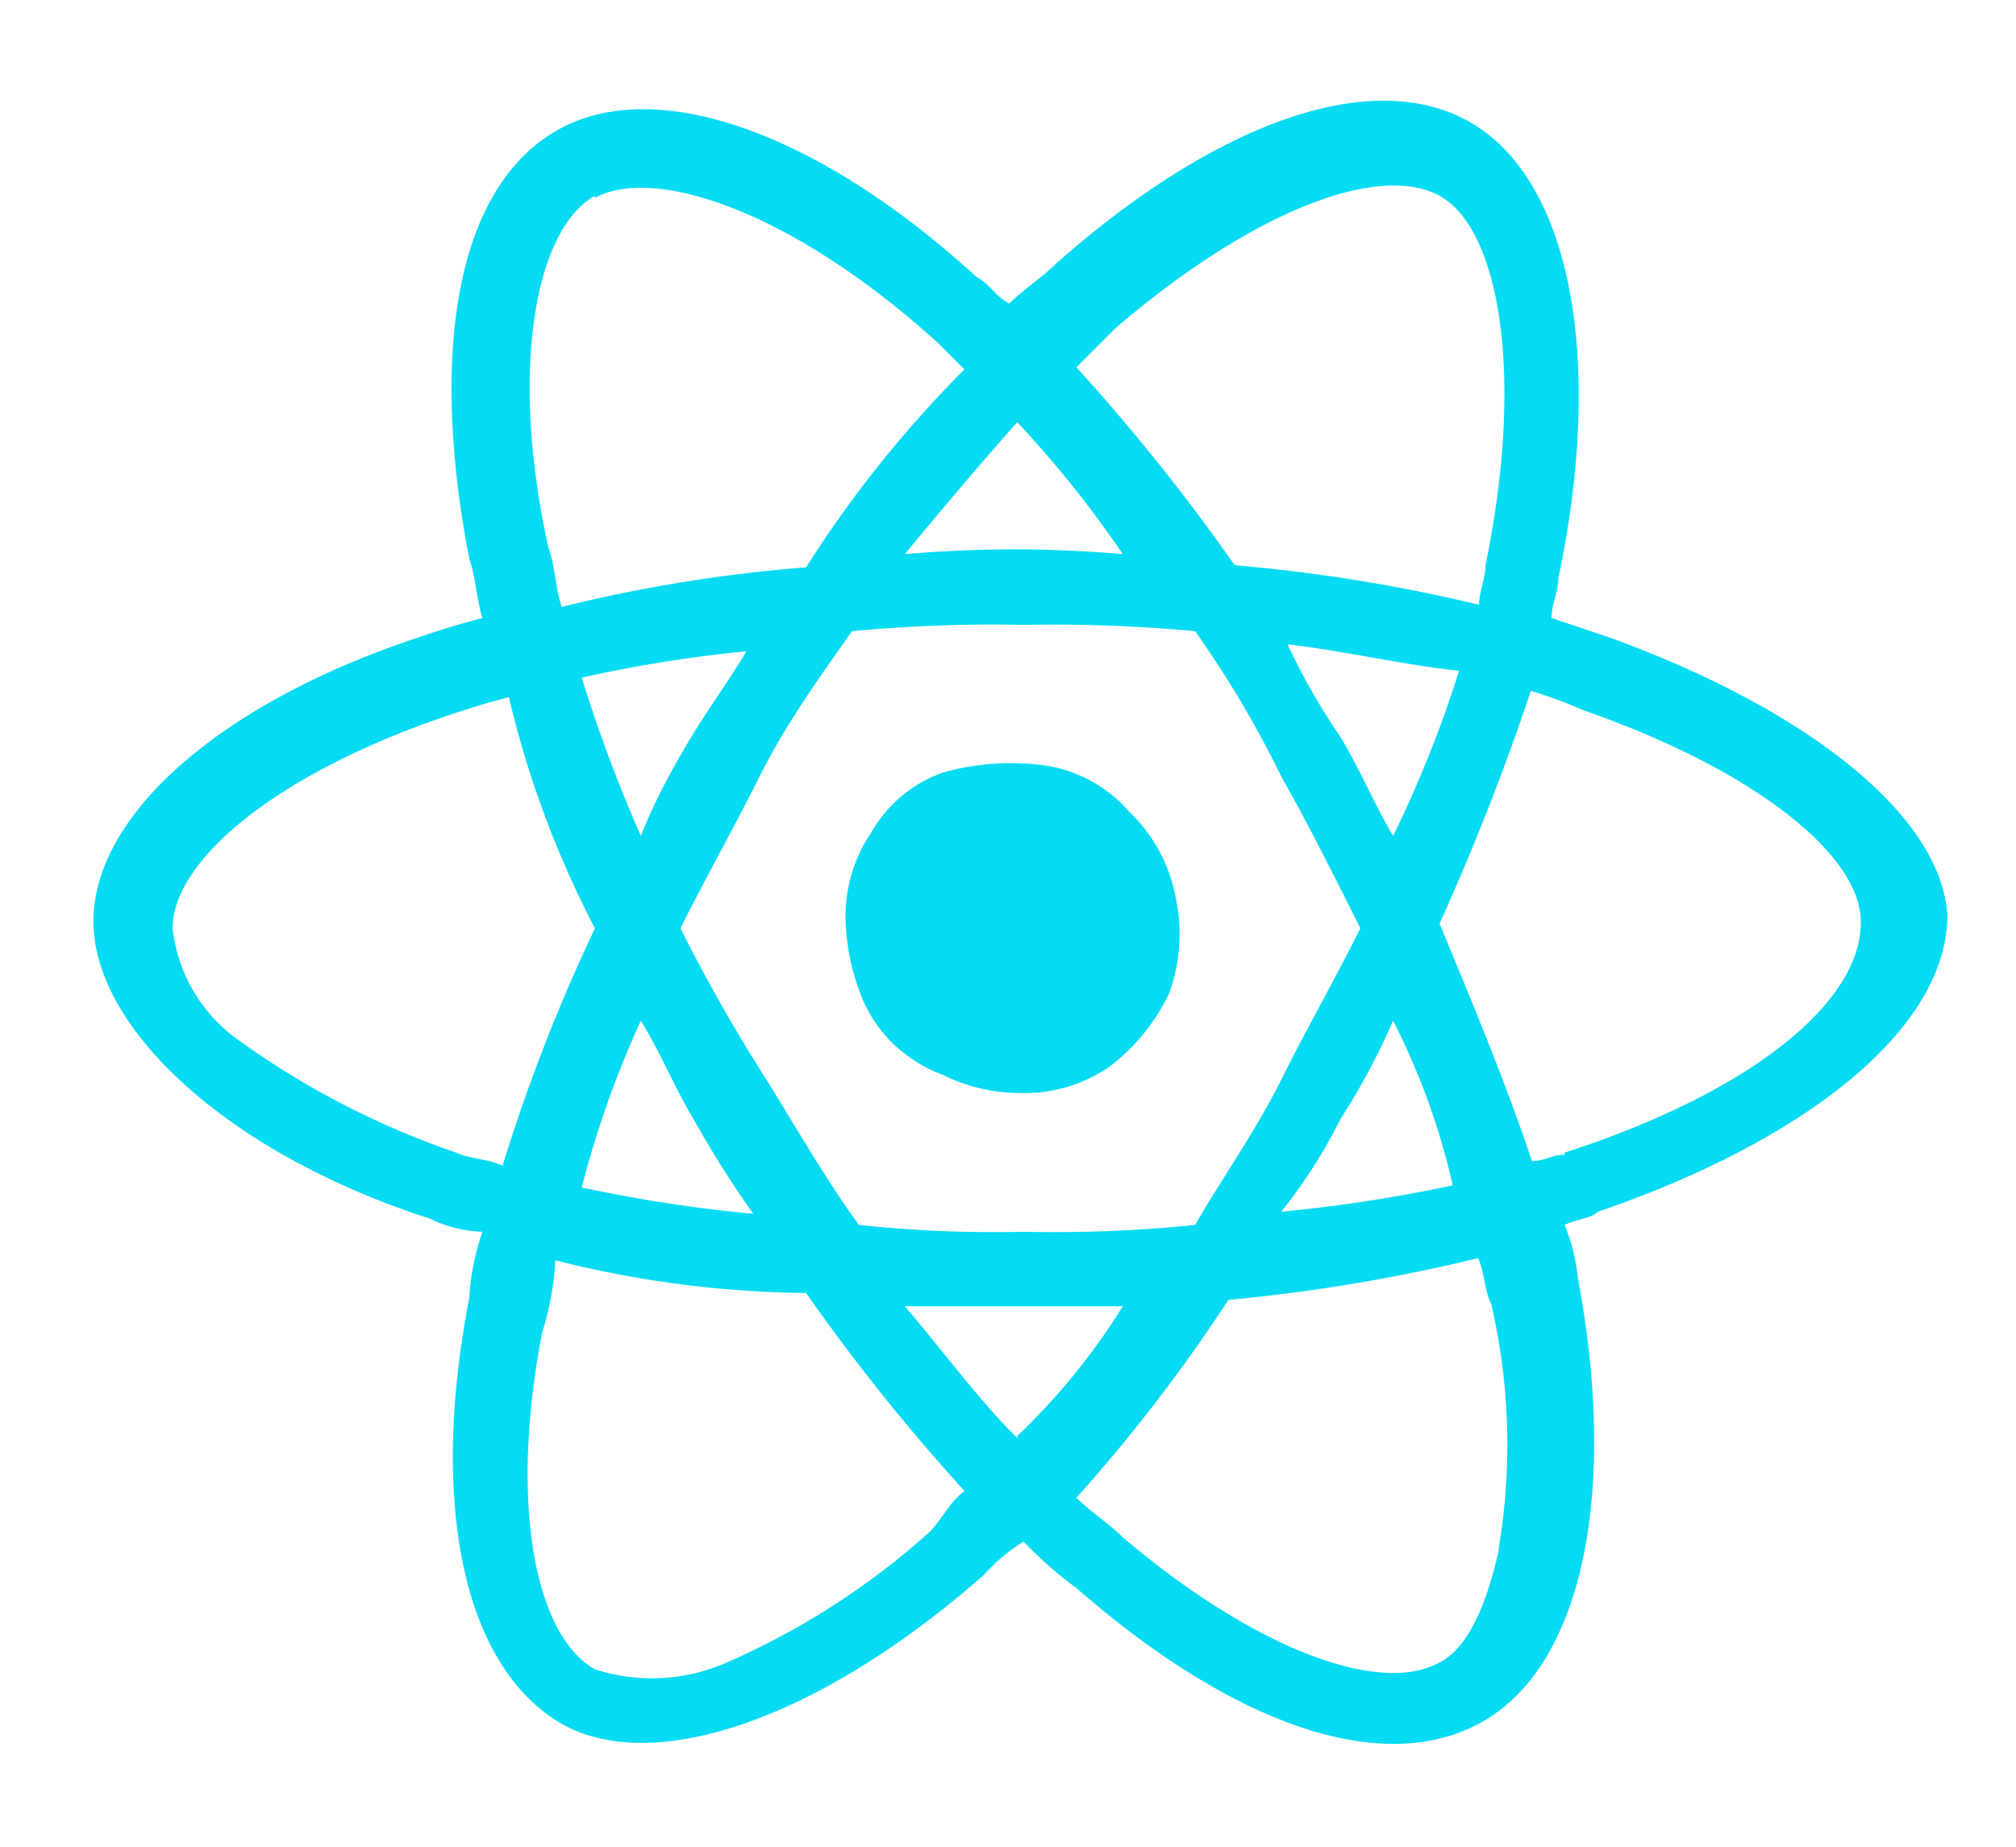 <svg id="Camada_1" data-name="Camada 1" xmlns="http://www.w3.org/2000/svg" viewBox="0 0 38.19 35"><defs><style>.cls-1{fill:#05dbf2;}</style></defs><path class="cls-1" d="M30.52,12.09l-1.13-.38c0-.25.13-.5.13-.75.87-4.12.25-7.5-1.63-8.62S23,2.34,20,5c-.25.25-.63.5-.88.75-.25-.12-.37-.37-.62-.5-3-2.75-6.13-3.87-8-2.75S8.14,6.71,8.89,10.59c.13.37.13.75.25,1.12-.5.13-.87.25-1.25.38-3.75,1.25-6.12,3.37-6.12,5.37s2.5,4.38,6.37,5.63a2.45,2.45,0,0,0,1,.25,4.55,4.55,0,0,0-.25,1.25c-.75,3.87-.12,6.87,1.63,8s5,0,8.12-2.75a3.49,3.49,0,0,1,.75-.63,7.46,7.46,0,0,0,1,.88c3,2.62,5.88,3.62,7.75,2.5s2.5-4.38,1.75-8.38a3.71,3.71,0,0,0-.25-1c.25-.12.5-.12.63-.25,4-1.37,6.62-3.5,6.62-5.62C36.77,15.46,34.27,13.46,30.52,12.09ZM21.14,6.21c2.63-2.25,5-3.12,6.13-2.5s1.62,3.38.87,7c0,.25-.12.5-.12.75a31,31,0,0,0-4.63-.75,37.88,37.88,0,0,0-3-3.75Zm-9,13.13c.38.62.63,1.25,1,1.87A20.49,20.49,0,0,0,14.27,23a27.75,27.75,0,0,1-3.25-.5A18.81,18.81,0,0,1,12.14,19.34Zm0-3.5a28.09,28.09,0,0,1-1.12-3,26,26,0,0,1,3.12-.5c-.37.62-.75,1.12-1.12,1.75S12.39,15.21,12.14,15.84Zm.75,1.75c.5-1,1-1.88,1.5-2.88s1.13-1.87,1.75-2.75a28.36,28.36,0,0,1,3.25-.12,29.33,29.33,0,0,1,3.25.12,19.72,19.72,0,0,1,1.63,2.75c.5.88,1,1.88,1.5,2.88-.5,1-1,1.87-1.5,2.87s-1.13,1.88-1.63,2.75a26.11,26.11,0,0,1-3.25.13,24.11,24.11,0,0,1-3.12-.13c-.63-.87-1.13-1.75-1.75-2.75A32.14,32.14,0,0,1,12.89,17.59Zm12.5,3.62a13.09,13.09,0,0,0,1-1.87,13.35,13.35,0,0,1,1.13,3.12,28.41,28.41,0,0,1-3.25.5A9.82,9.82,0,0,0,25.39,21.21Zm1-5.37c-.37-.63-.62-1.25-1-1.88a12.42,12.42,0,0,1-1-1.75c1.13.13,2.13.38,3.25.5A22.44,22.44,0,0,1,26.39,15.84ZM19.27,8a20.29,20.29,0,0,1,2,2.5,23.74,23.74,0,0,0-4.13,0C17.89,9.59,18.64,8.71,19.27,8Zm-8-4.25c1.12-.62,3.75.25,6.5,2.75l.5.5a21.85,21.85,0,0,0-3,3.75,28.5,28.5,0,0,0-4.63.75c-.12-.37-.12-.75-.25-1.12C9.64,7,10.14,4.34,11.27,3.71ZM9.52,22.09c-.25-.13-.63-.13-.88-.25a15.83,15.83,0,0,1-4.12-2.13,3,3,0,0,1-1.25-2.12c0-1.25,1.87-2.88,5.12-4,.38-.13.75-.25,1.25-.38a18.81,18.81,0,0,0,1.63,4.38A33.39,33.39,0,0,0,9.52,22.09ZM17.64,29a14.26,14.26,0,0,1-3.87,2.5,3.49,3.49,0,0,1-2.5.13c-1.13-.63-1.63-3.13-1-6.38a5.5,5.5,0,0,0,.25-1.37,20,20,0,0,0,4.75.62,37.88,37.88,0,0,0,3,3.75C18,28.46,17.89,28.71,17.64,29Zm1.63-1.75c-.75-.75-1.38-1.62-2.13-2.5h4.13A12.41,12.41,0,0,1,19.27,27.21Zm9.12,2.13c-.25,1.12-.62,1.87-1.12,2.12-1.13.63-3.5-.25-6-2.37-.25-.25-.63-.5-.88-.75a30.91,30.91,0,0,0,2.88-3.75A32.77,32.77,0,0,0,28,23.84c.12.25.12.62.25.87A11.82,11.82,0,0,1,28.39,29.34Zm1.25-7.5c-.25,0-.37.12-.62.12-.5-1.5-1.13-3-1.75-4.5A46.27,46.27,0,0,0,29,13.09a9.05,9.05,0,0,1,1,.37c3.25,1.13,5.25,2.75,5.25,4C35.27,19,33.14,20.71,29.64,21.84Z"/><path class="cls-1" d="M19.27,20.71a2.85,2.85,0,0,0,1.75-.5,3.83,3.83,0,0,0,1.12-1.37A3.28,3.28,0,0,0,22.27,17a3,3,0,0,0-.88-1.62,2.63,2.63,0,0,0-1.62-.88,4.79,4.79,0,0,0-1.88.13,2.51,2.51,0,0,0-1.37,1.12,2.85,2.85,0,0,0-.5,1.75,4.21,4.21,0,0,0,.25,1.25,2.61,2.61,0,0,0,.62,1,2.84,2.84,0,0,0,1,.63A3.25,3.25,0,0,0,19.27,20.71Z"/></svg>